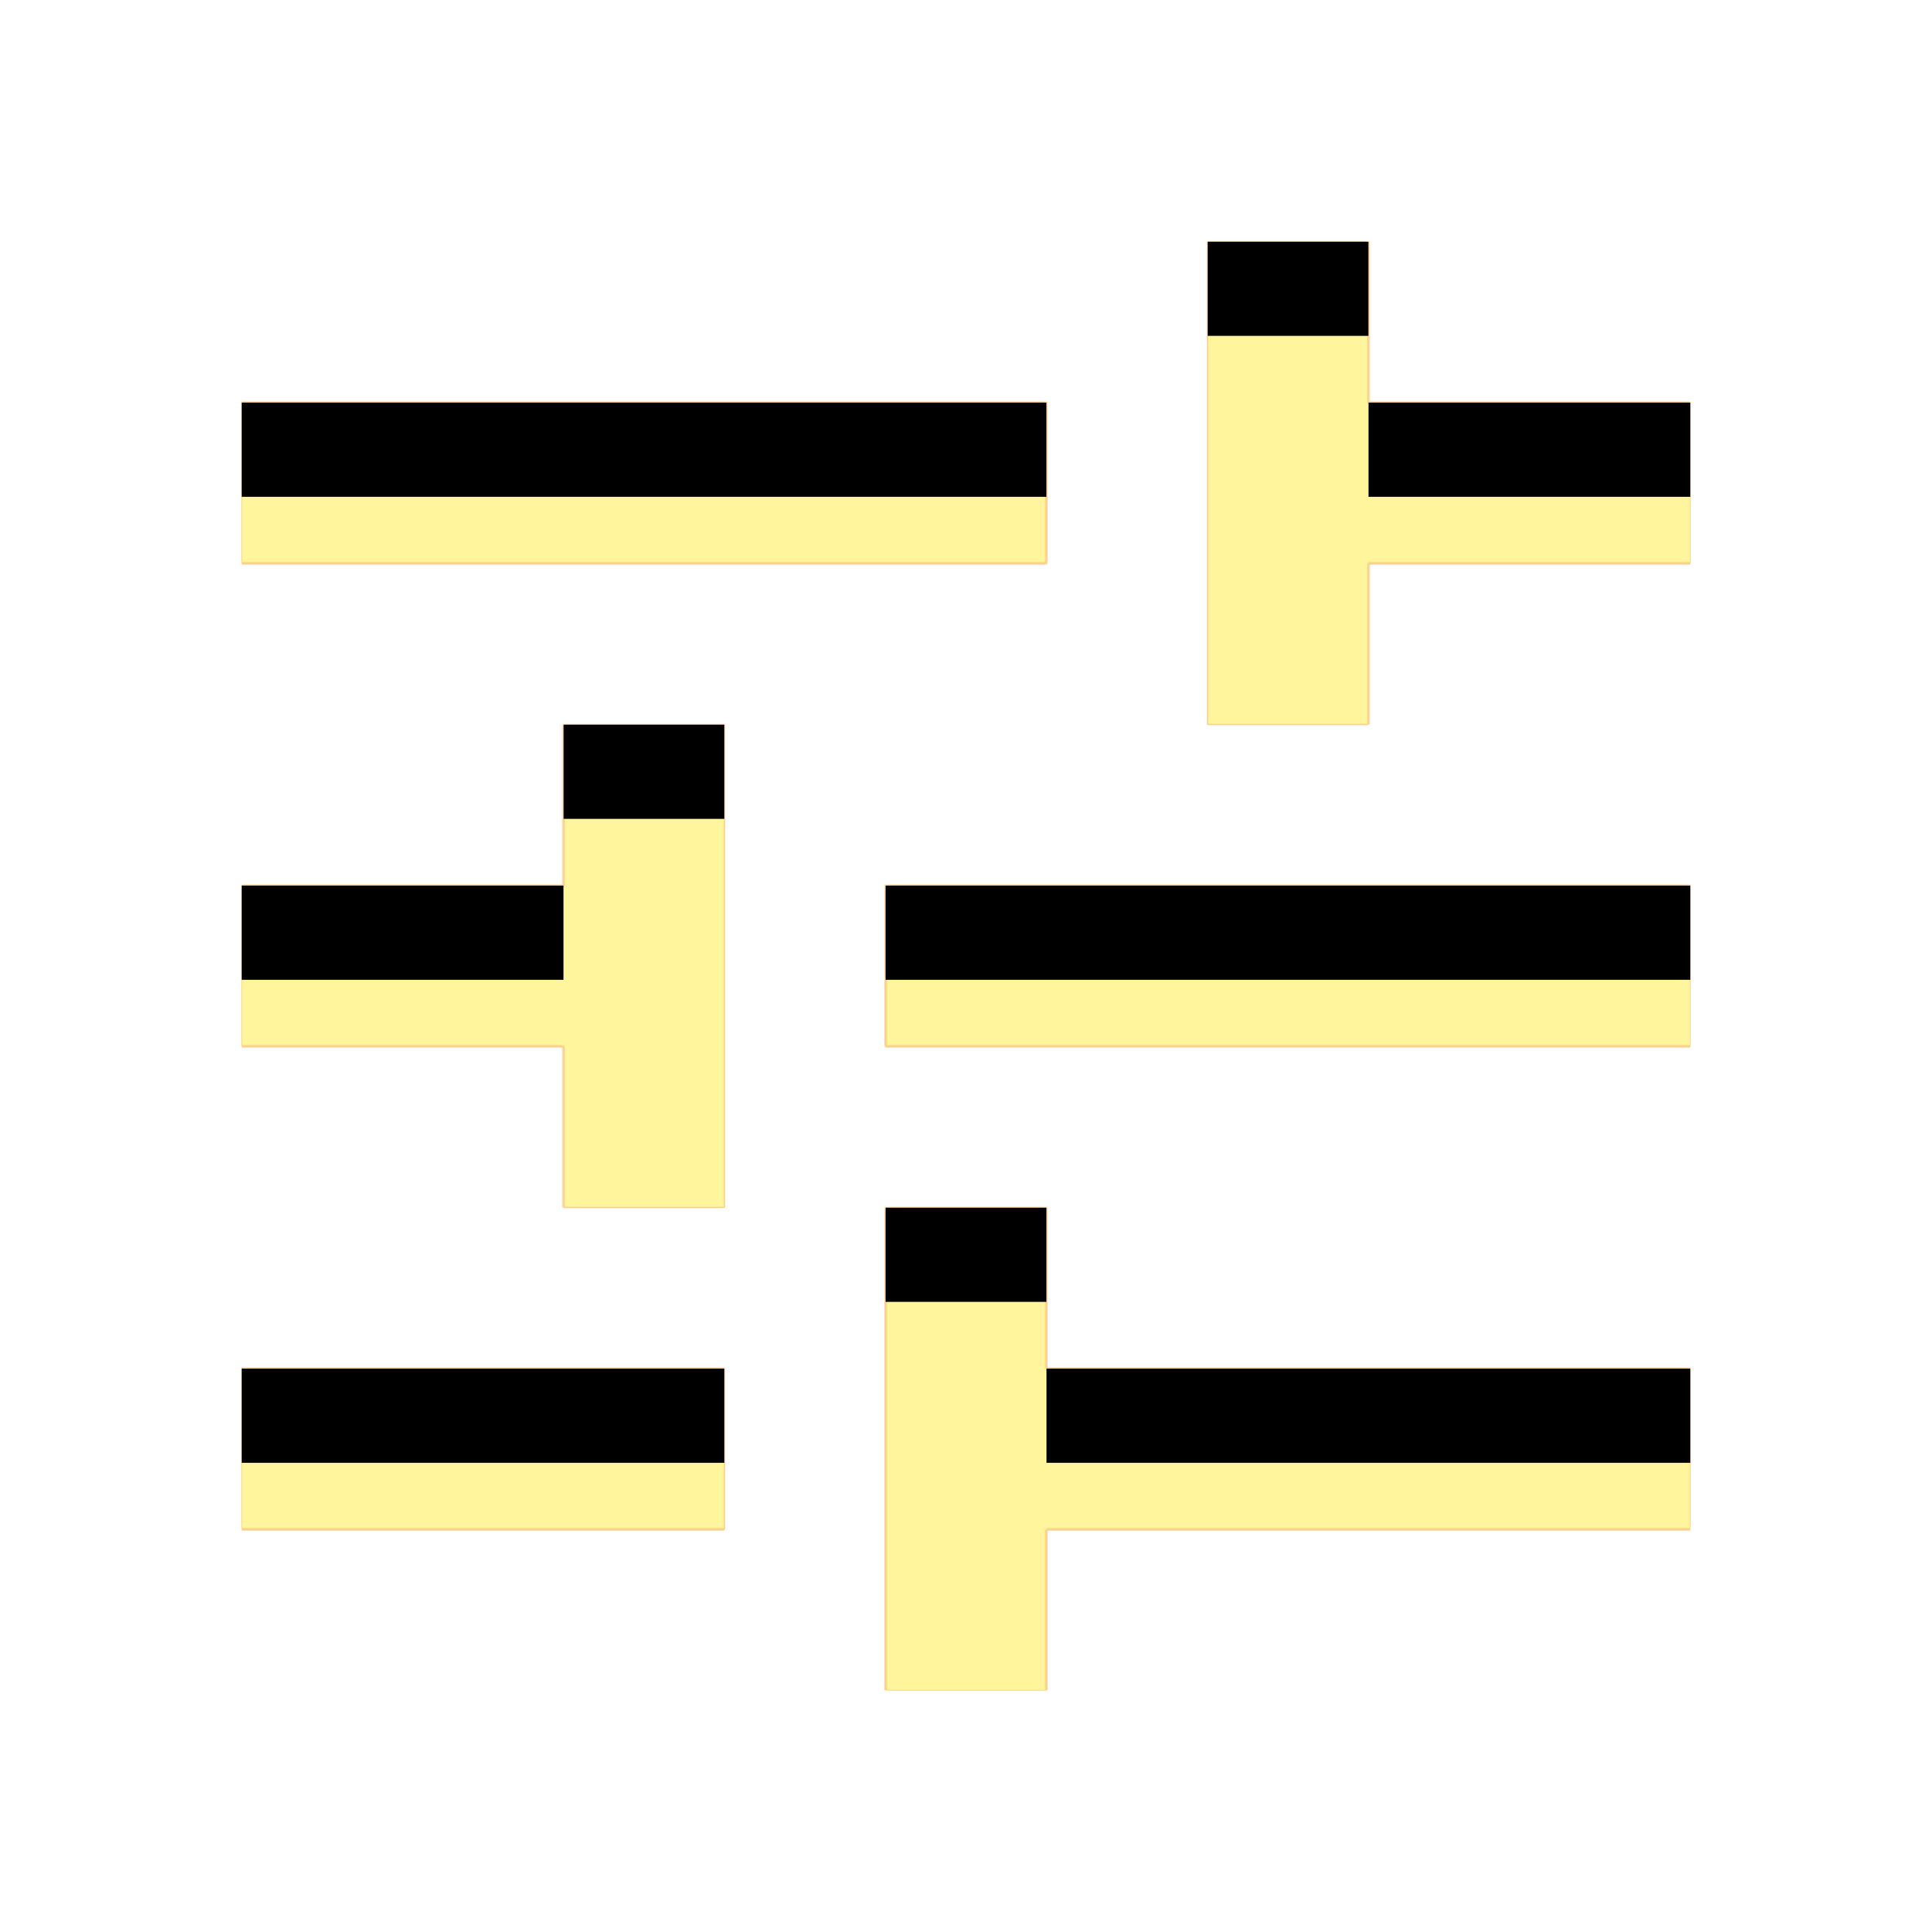 <svg version="1.1" xmlns="http://www.w3.org/2000/svg" xmlns:xlink="http://www.w3.org/1999/xlink" viewBox="0,0,1024,1024">
	<!-- Color names: teamapps-color-1, teamapps-color-2, teamapps-color-3 -->
	<desc>tune icon - Licensed under Apache License v2.0 (http://www.apache.org/licenses/LICENSE-2.0) - Created with Iconfu.com - Derivative work of Material icons (Copyright Google Inc.)</desc>
	<defs>
		<clipPath id="clip-F7vzqmwI">
			<path d="M469.33,896v-256h85.34v85.33h341.33v85.34h-341.33v85.33zM384,384v256h-85.33v-85.33h-170.67v-85.34h170.67v-85.33zM640,128h85.33v85.33h170.67v85.34h-170.67v85.33h-85.33zM469.33,554.67v-85.34h426.67v85.34zM554.67,213.33v85.34h-426.67v-85.34zM384,725.33v85.34h-256v-85.34z"/>
		</clipPath>
		<linearGradient x1="0" y1="1024" x2="1024" y2="0" id="color-dQRK4bjX" gradientUnits="userSpaceOnUse">
			<stop offset="0.2" stop-color="#000000"/>
			<stop offset="0.8" stop-color="#ffffff"/>
		</linearGradient>
		<radialGradient cx="0" cy="0" r="1448.15" id="color-jPCHbM0v" gradientUnits="userSpaceOnUse">
			<stop offset="0.07" stop-color="#ffffff"/>
			<stop offset="0.75" stop-color="#000000"/>
		</radialGradient>
		<filter id="filter-NyMtg7iP" x="0%" y="0%" width="100%" height="100%" color-interpolation-filters="sRGB">
			<feColorMatrix values="1 0 0 0 0 0 1 0 0 0 0 0 1 0 0 0 0 0 0.05 0" in="SourceGraphic"/>
			<feOffset dy="20"/>
			<feGaussianBlur stdDeviation="11" result="blur0"/>
			<feColorMatrix values="1 0 0 0 0 0 1 0 0 0 0 0 1 0 0 0 0 0 0.07 0" in="SourceGraphic"/>
			<feOffset dy="30"/>
			<feGaussianBlur stdDeviation="20" result="blur1"/>
			<feMerge>
				<feMergeNode in="blur0"/>
				<feMergeNode in="blur1"/>
			</feMerge>
		</filter>
		<filter id="filter-ZiKe9vog" color-interpolation-filters="sRGB">
			<feOffset/>
		</filter>
		<mask id="mask-2IKDvcQS">
			<rect fill="url(#color-dQRK4bjX)" x="128" y="128" width="768" height="768"/>
		</mask>
		<mask id="mask-RIkNlmrI">
			<path d="M469.33,896v-256h85.34v85.33h341.33v85.34h-341.33v85.33zM384,384v256h-85.33v-85.33h-170.67v-85.34h170.67v-85.33zM640,128h85.33v85.33h170.67v85.34h-170.67v85.33h-85.33zM469.33,554.67v-85.34h426.67v85.34zM554.67,213.33v85.34h-426.67v-85.34zM384,725.33v85.34h-256v-85.34z" fill="url(#color-jPCHbM0v)"/>
		</mask>
		<mask id="mask-ZtpNoF1f">
			<path d="M469.33,896v-256h85.34v85.33h341.33v85.34h-341.33v85.33zM384,384v256h-85.33v-85.33h-170.67v-85.34h170.67v-85.33zM640,128h85.33v85.33h170.67v85.34h-170.67v85.33h-85.33zM469.33,554.67v-85.34h426.67v85.34zM554.67,213.33v85.34h-426.67v-85.34zM384,725.33v85.34h-256v-85.34z" fill="#ffffff"/>
		</mask>
	</defs>
	<g fill="none" fill-rule="nonzero" style="mix-blend-mode: normal">
		<g mask="url(#mask-ZtpNoF1f)">
			<g color="#ffc107" class="teamapps-color-2">
				<rect x="128" y="128" width="768" height="768" fill="currentColor"/>
			</g>
			<g color="#e65100" class="teamapps-color-3" mask="url(#mask-2IKDvcQS)">
				<rect x="128" y="128" width="768" height="768" fill="currentColor"/>
			</g>
		</g>
		<g filter="url(#filter-ZiKe9vog)" mask="url(#mask-RIkNlmrI)">
			<g color="#fff59d" class="teamapps-color-1">
				<rect x="128" y="128" width="768" height="768" fill="currentColor"/>
			</g>
		</g>
		<g clip-path="url(#clip-F7vzqmwI)">
			<path d="M35,939v-954h954v954zM554.67,896v-85.33h341.33v-85.34h-341.33v-85.33h-85.34v256zM298.67,384v85.33h-170.67v85.34h170.67v85.33h85.33v-256zM640,384h85.33v-85.33h170.67v-85.34h-170.67v-85.33h-85.33zM896,554.67v-85.34h-426.67v85.34zM128,213.33v85.34h426.67v-85.34zM128,725.33v85.34h256v-85.34z" fill="#000000" filter="url(#filter-NyMtg7iP)"/>
		</g>
	</g>
</svg>